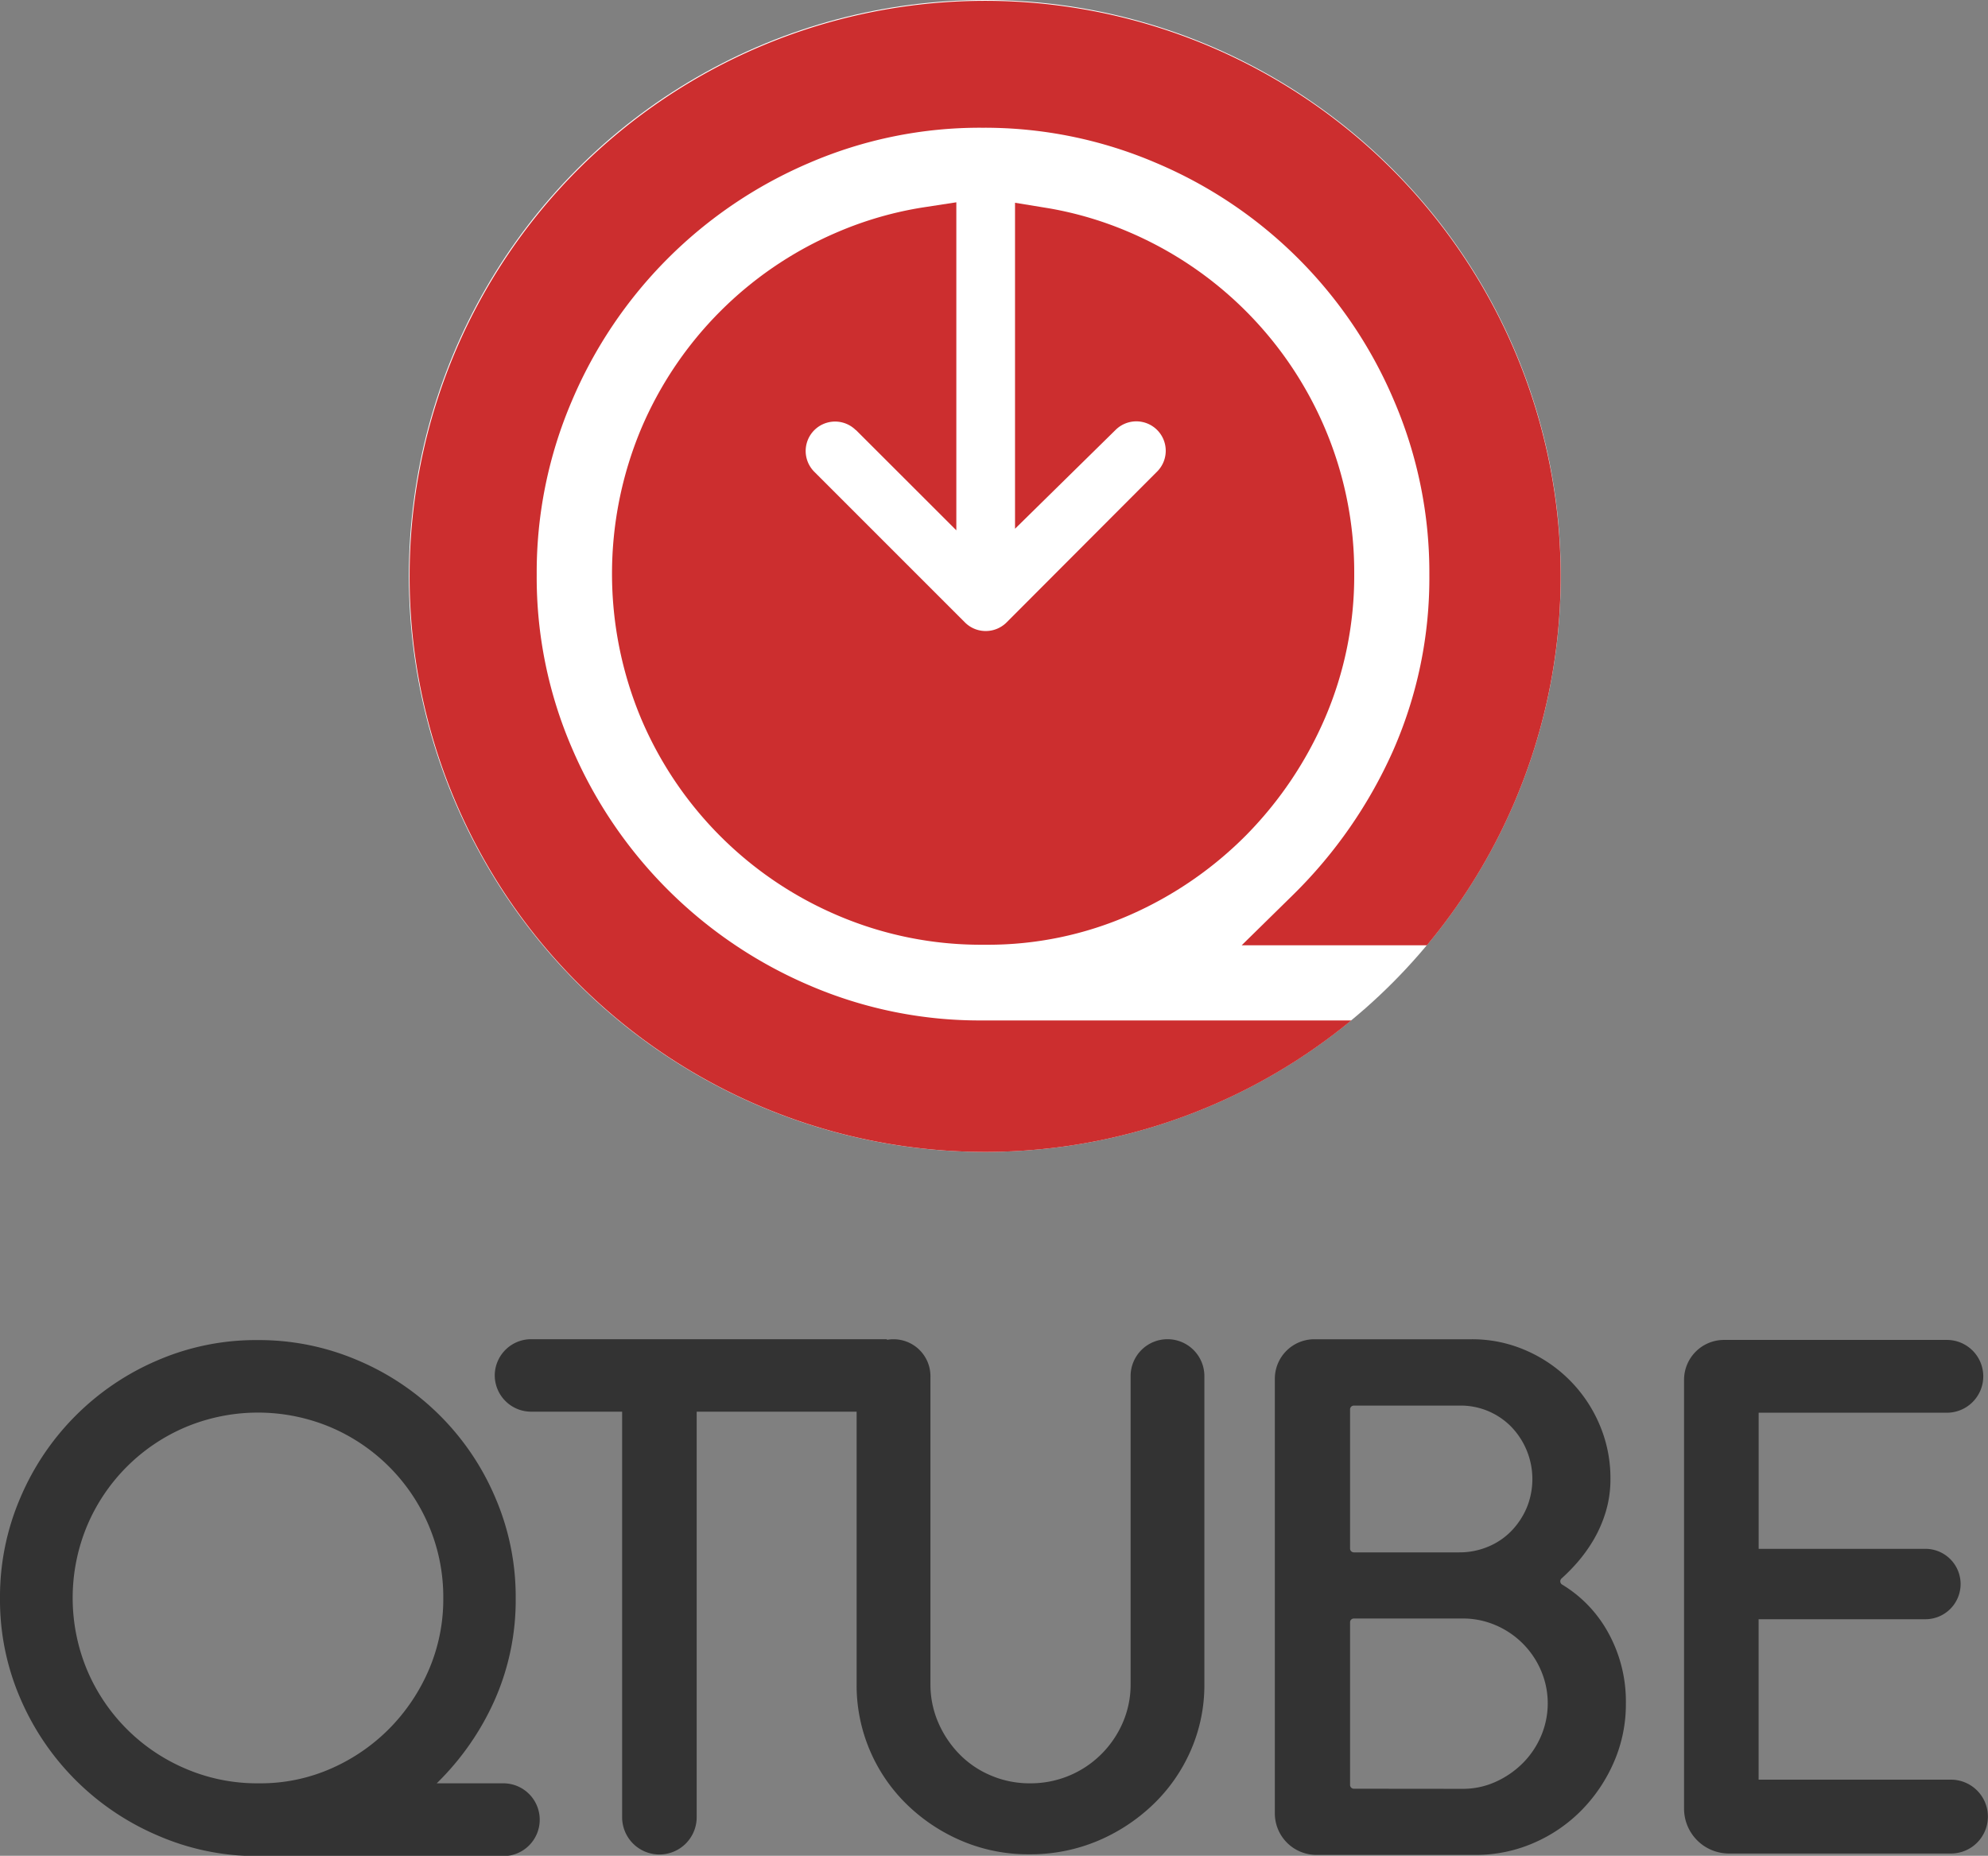<svg xmlns="http://www.w3.org/2000/svg" viewBox="0 0 382.37 356.94"><rect x="0" y="0" width="382.37" height="356.94" fill="#808080" stroke="none"/><defs><style>.cls-1{fill:#fff;}.cls-2{fill:#333;}.cls-3{fill:#cc2e2f;}</style></defs><title>Ativo 2</title><g id="Camada_2" data-name="Camada 2"><g id="Camada_1-2" data-name="Camada 1"><circle class="cls-1" cx="189.42" cy="110.78" r="110.78"/><path class="cls-2" d="M49.53,257.75a48.21,48.21,0,0,1,19.35,3.92,49.69,49.69,0,0,1,26.39,26.39,48.21,48.21,0,0,1,3.92,19.35A47.46,47.46,0,0,1,95.14,327,51.85,51.85,0,0,1,84,343H96.81a7,7,0,0,1,7,7h0a7,7,0,0,1-7,7H49.53A47.69,47.69,0,0,1,30.25,353,50.07,50.07,0,0,1,3.92,326.7,47.69,47.69,0,0,1,0,307.41a48.18,48.18,0,0,1,3.92-19.35,49.88,49.88,0,0,1,26.32-26.39A47.72,47.72,0,0,1,49.53,257.75ZM49.94,343a33.59,33.59,0,0,0,13.74-2.84,36.15,36.15,0,0,0,11.23-7.71,36.62,36.62,0,0,0,7.58-11.3,34.31,34.31,0,0,0,2.77-13.74,35.14,35.14,0,0,0-2.77-13.94,35.66,35.66,0,0,0-19-19,36.06,36.06,0,0,0-27.74,0,35.66,35.66,0,0,0-19,19,36.07,36.07,0,0,0,0,27.74,35.66,35.66,0,0,0,19,19A34.77,34.77,0,0,0,49.53,343Z"/><path class="cls-2" d="M102.16,257.58H170.6v13.94H134v78a7.17,7.17,0,0,1-7.17,7.17h0a7.17,7.17,0,0,1-7.17-7.17v-78H102.16a7,7,0,0,1-7-7h0A7,7,0,0,1,102.16,257.58Z"/><path class="cls-2" d="M224.55,257.58h0a7.1,7.1,0,0,1,7.1,7.1V323.9A31.37,31.37,0,0,1,229,336.75a32.22,32.22,0,0,1-7.24,10.35,35,35,0,0,1-10.69,7A33.39,33.39,0,0,1,198,356.65,32.55,32.55,0,0,1,185,354.08a34.34,34.34,0,0,1-10.56-7,32,32,0,0,1-9.68-23.21V264.69a7.1,7.1,0,0,1,7.1-7.1h0a7.1,7.1,0,0,1,7.1,7.1V323.9a18.39,18.39,0,0,0,1.49,7.38,20,20,0,0,0,4.06,6.09,18.38,18.38,0,0,0,6.09,4.13A18.87,18.87,0,0,0,198.1,343a19.21,19.21,0,0,0,13.74-5.62,19.43,19.43,0,0,0,4.13-6.09,18.43,18.43,0,0,0,1.49-7.38V264.69A7.1,7.1,0,0,1,224.55,257.58Z"/><path class="cls-2" d="M300.35,303.6a.73.73,0,0,0,.12,1.18,24.6,24.6,0,0,1,8.66,8.9,27.34,27.34,0,0,1,3.59,14,27.81,27.81,0,0,1-2.3,11.23,30.47,30.47,0,0,1-6.23,9.27,29,29,0,0,1-9.2,6.29,27.78,27.78,0,0,1-11.23,2.3H253.2a8,8,0,0,1-8-8V265.19a7.6,7.6,0,0,1,7.6-7.6h30.29a25.75,25.75,0,0,1,10.29,2.1A27,27,0,0,1,307.65,274a26.09,26.09,0,0,1,2.1,10.42,21.67,21.67,0,0,1-.88,6.29,24.84,24.84,0,0,1-2.3,5.35,29.52,29.52,0,0,1-3.25,4.53A37.22,37.22,0,0,1,300.35,303.6Zm-40.68-5.75a.73.73,0,0,0,.73.73h20.24a14.14,14.14,0,0,0,5.55-1.08,13.32,13.32,0,0,0,4.47-3,14.65,14.65,0,0,0,3-4.53,14.5,14.5,0,0,0-3-15.56,13.61,13.61,0,0,0-10-4.06H260.4a.73.73,0,0,0-.73.73Zm21.65,46.21a15.18,15.18,0,0,0,6.36-1.35,17.58,17.58,0,0,0,5.21-3.59,16.59,16.59,0,0,0,3.46-5.09,16,16,0,0,0,.05-12.71,16.52,16.52,0,0,0-8.73-8.73,15.88,15.88,0,0,0-6.36-1.29H260.4a.73.73,0,0,0-.73.73v31.28a.73.73,0,0,0,.73.73Z"/><path class="cls-2" d="M338.25,342.3h37a7.1,7.1,0,0,1,7.1,7.1h0a7.1,7.1,0,0,1-7.1,7.1H332.54a8.63,8.63,0,0,1-8.63-8.63V265.4a7.68,7.68,0,0,1,7.68-7.68h42.87a7,7,0,0,1,7,7h0a7,7,0,0,1-7,7h-36.2V297.9h32.07a6.77,6.77,0,0,1,6.77,6.77h0a6.77,6.77,0,0,1-6.77,6.77H338.25Z"/><path class="cls-3" d="M188.94,196.27a82.76,82.76,0,0,1-33.32-6.77A86.71,86.71,0,0,1,110,143.87a82.78,82.78,0,0,1-6.77-33.32A83.67,83.67,0,0,1,110,77.09a86.36,86.36,0,0,1,45.63-45.75,82.81,82.81,0,0,1,33.32-6.77,83.7,83.7,0,0,1,33.45,6.78,86,86,0,0,1,45.74,45.74,83.72,83.72,0,0,1,6.78,33.46,82.35,82.35,0,0,1-7,33.89,90.46,90.46,0,0,1-19.27,27.73l-9.82,9.64h35.62a110.7,110.7,0,1,0-14.55,14.46Z"/><path class="cls-3" d="M164.62,82.7,183.94,102V38.91l-6.51,1a69,69,0,0,0-16.15,4.65,71.4,71.4,0,0,0-38,38,72.15,72.15,0,0,0,0,55.58,71.4,71.4,0,0,0,38,38,70,70,0,0,0,27.67,5.57h.75a67.83,67.83,0,0,0,27.61-5.72,72.59,72.59,0,0,0,22.44-15.42h0a73.49,73.49,0,0,0,15.14-22.56,69.17,69.17,0,0,0,5.58-27.56,70.7,70.7,0,0,0-5.57-27.92,71.4,71.4,0,0,0-38-38,68.84,68.84,0,0,0-15-4.44L195.23,39v62.7l19.33-19a5.65,5.65,0,0,1,8,8l-28.94,29a5.68,5.68,0,0,1-4,1.67,5.62,5.62,0,0,1-4-1.63l-29-29a5.65,5.65,0,1,1,8-8Z"/></g></g></svg>